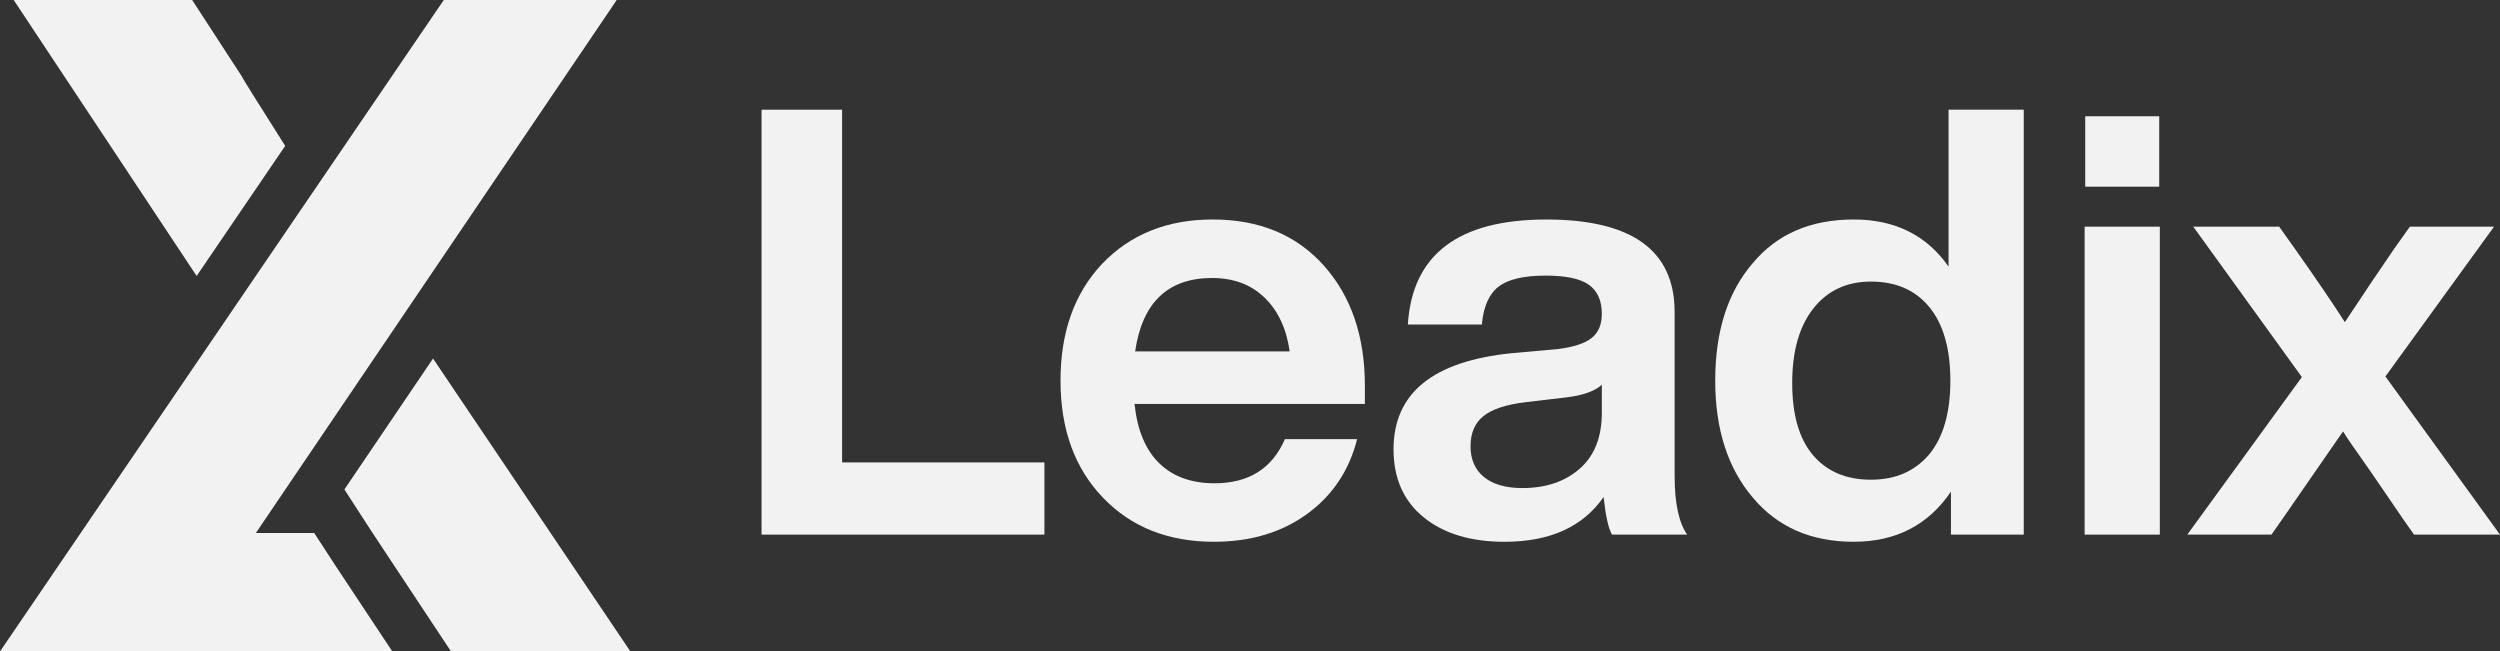 <?xml version="1.0" encoding="utf-8"?>
<!-- Generator: Adobe Illustrator 25.4.1, SVG Export Plug-In . SVG Version: 6.00 Build 0)  -->
<svg version="1.1" id="Слой_1" xmlns="http://www.w3.org/2000/svg" xmlns:xlink="http://www.w3.org/1999/xlink" x="0px" y="0px"
	 viewBox="0 0 2218.84 578.2" style="enable-background:new 0 0 2218.84 578.2;" xml:space="preserve">
<rect x="0" y="0" width="2218.84" height="578.2" fill="#333333" stroke="none"/>
<style type="text/css">
	.st0{fill:#F2F2F2;}
	.st1{fill:#2B2B2B;}
	.st2{fill:#1A1A1A;}
	.st3{fill:url(#SVGID_1_);}
	.st4{fill:url(#SVGID_00000119804218568847344150000015930257772019715722_);}
	.st5{fill:url(#SVGID_00000015323928969636292190000011234195986420761019_);}
	.st6{fill:url(#SVGID_00000092455159450164677490000017147486564783476926_);}
	.st7{fill:url(#SVGID_00000176741469468586894010000012977841427450321299_);}
	.st8{fill:url(#SVGID_00000080170984893509287590000010225344657861290642_);}
	.st9{fill:url(#SVGID_00000138534574750576710320000014666560794044842683_);}
	.st10{fill:url(#SVGID_00000020391214572670763530000006951473087852197524_);}
	.st11{fill:url(#SVGID_00000114039517344876690000000014199036505913770882_);}
</style>
<g>
	<g>
		<path class="st0" d="M747.4,97.36V410.4h179.56v64.09H675.9V97.36H747.4z"/>
		<path class="st0" d="M1211.39,342.6v15.89h-204.46c2.47,23.3,9.8,40.88,21.98,52.7c12.18,11.84,28.51,17.74,49,17.74
			c30.37,0,51.19-13.06,62.5-39.2h64.09c-7.07,27.9-21.9,50.06-44.49,66.48c-22.6,16.42-50.15,24.63-82.63,24.63
			c-40.61,0-73.45-13.06-98.52-39.2c-25.08-26.13-37.61-60.73-37.61-103.82c0-43.08,12.36-77.68,37.08-103.81
			c25.07-26.13,57.73-39.2,97.99-39.2c41.32,0,74.16,13.6,98.52,40.78C1199.21,262.8,1211.39,298.46,1211.39,342.6z M1075.79,246.73
			c-39.2,0-61.97,21.72-68.33,65.15h137.18c-2.83-20.13-10.24-36.02-22.25-47.67C1110.4,252.55,1094.86,246.73,1075.79,246.73z"/>
		<path class="st0" d="M1497.42,474.49h-66.74c-3.18-5.64-5.65-16.77-7.42-33.37c-18.37,26.48-47.67,39.73-87.93,39.73
			c-30.02,0-53.94-7.23-71.77-21.72c-17.84-14.47-26.75-34.6-26.75-60.38c0-49.79,34.96-78.21,104.88-85.28l41.32-3.71
			c13.77-1.76,23.65-5.03,29.66-9.8c6-4.76,9-11.92,9-21.45c0-11.65-3.8-20.21-11.39-25.69c-7.6-5.47-20.39-8.21-38.4-8.21
			c-19.43,0-33.37,3.27-41.85,9.8c-8.48,6.54-13.42,17.74-14.83,33.63h-65.68c3.88-62.14,44.84-93.22,122.89-93.22
			c75.92,0,113.88,27.37,113.88,82.1v145.66C1486.3,446.6,1490,463.89,1497.42,474.49z M1351.23,433.17
			c20.83,0,37.78-5.73,50.85-17.21c13.06-11.47,19.6-27.98,19.6-49.52v-24.9c-6.36,5.65-16.78,9.36-31.25,11.12l-36.02,4.24
			c-17.66,2.12-30.28,6.27-37.87,12.45c-7.6,6.18-11.39,15.1-11.39,26.75c0,11.65,3.97,20.75,11.92,27.28
			C1325.01,429.91,1336.4,433.17,1351.23,433.17z"/>
		<path class="st0" d="M1729.42,236.66V97.36h66.74v377.13h-64.62v-38.14c-20.13,29.66-48.91,44.49-86.34,44.49
			c-37.79,0-67.62-13.06-89.51-39.2c-22.25-26.13-33.37-60.73-33.37-103.82c0-43.78,11.12-78.56,33.37-104.34
			c21.53-25.77,51.38-38.67,89.51-38.67C1681.92,194.82,1709.99,208.77,1729.42,236.66z M1590.64,339.95
			c0,28.25,6.17,49.62,18.54,64.09c12.36,14.48,29.48,21.72,51.38,21.72c21.89,0,39.2-7.59,51.91-22.77
			c12.36-15.18,18.54-36.9,18.54-65.15c0-28.24-6.18-49.96-18.54-65.15c-12.37-15.18-29.66-22.78-51.91-22.78
			c-21.54,0-38.58,7.95-51.11,23.84C1596.9,289.63,1590.64,311.7,1590.64,339.95z"/>
		<path class="st0" d="M1916.92,474.49h-66.74V201.18h66.74V474.49z M1916.39,165.69h-65.68v-62.5h65.68V165.69z"/>
		<path class="st0" d="M2213.54,201.18l-96.4,132.95l101.7,140.37h-76.28l-10.06-14.3c-17.31-25.42-26.84-39.37-28.6-41.85
			c-13.77-19.41-21.9-31.25-24.36-35.49c-25.08,36.38-42.91,62.15-53.5,77.33l-10.06,14.3h-74.68l101.7-139.84l-96.4-133.48h76.27
			l14.3,20.13c18.71,26.48,33.37,48.03,43.96,64.62c17.3-26.13,31.78-47.67,43.43-64.62l14.3-20.13H2213.54z"/>
	</g>
	<g>
		<path class="st0" d="M384.33,318.2l-78.67,116.2c16.44,25.68,32.07,49.51,46.78,71.53l47.89,72.28h159.19L384.33,318.2z"/>
		<path class="st0" d="M253.12,129.47c-25.44-40.14-38.4-60.86-38.77-62.1L170.54,0H12.16l162.36,244.93L253.12,129.47z"/>
		<path class="st0" d="M278.86,473.05H227.1l53.13-78.48L547.37,0H393.88L278.49,169.37l-78.11,114.65L0,578.2h58.13h97.77h192.32
			l-32.01-48.27C304.55,512.44,292.02,493.39,278.86,473.05z"/>
	</g>
</g>
</svg>
